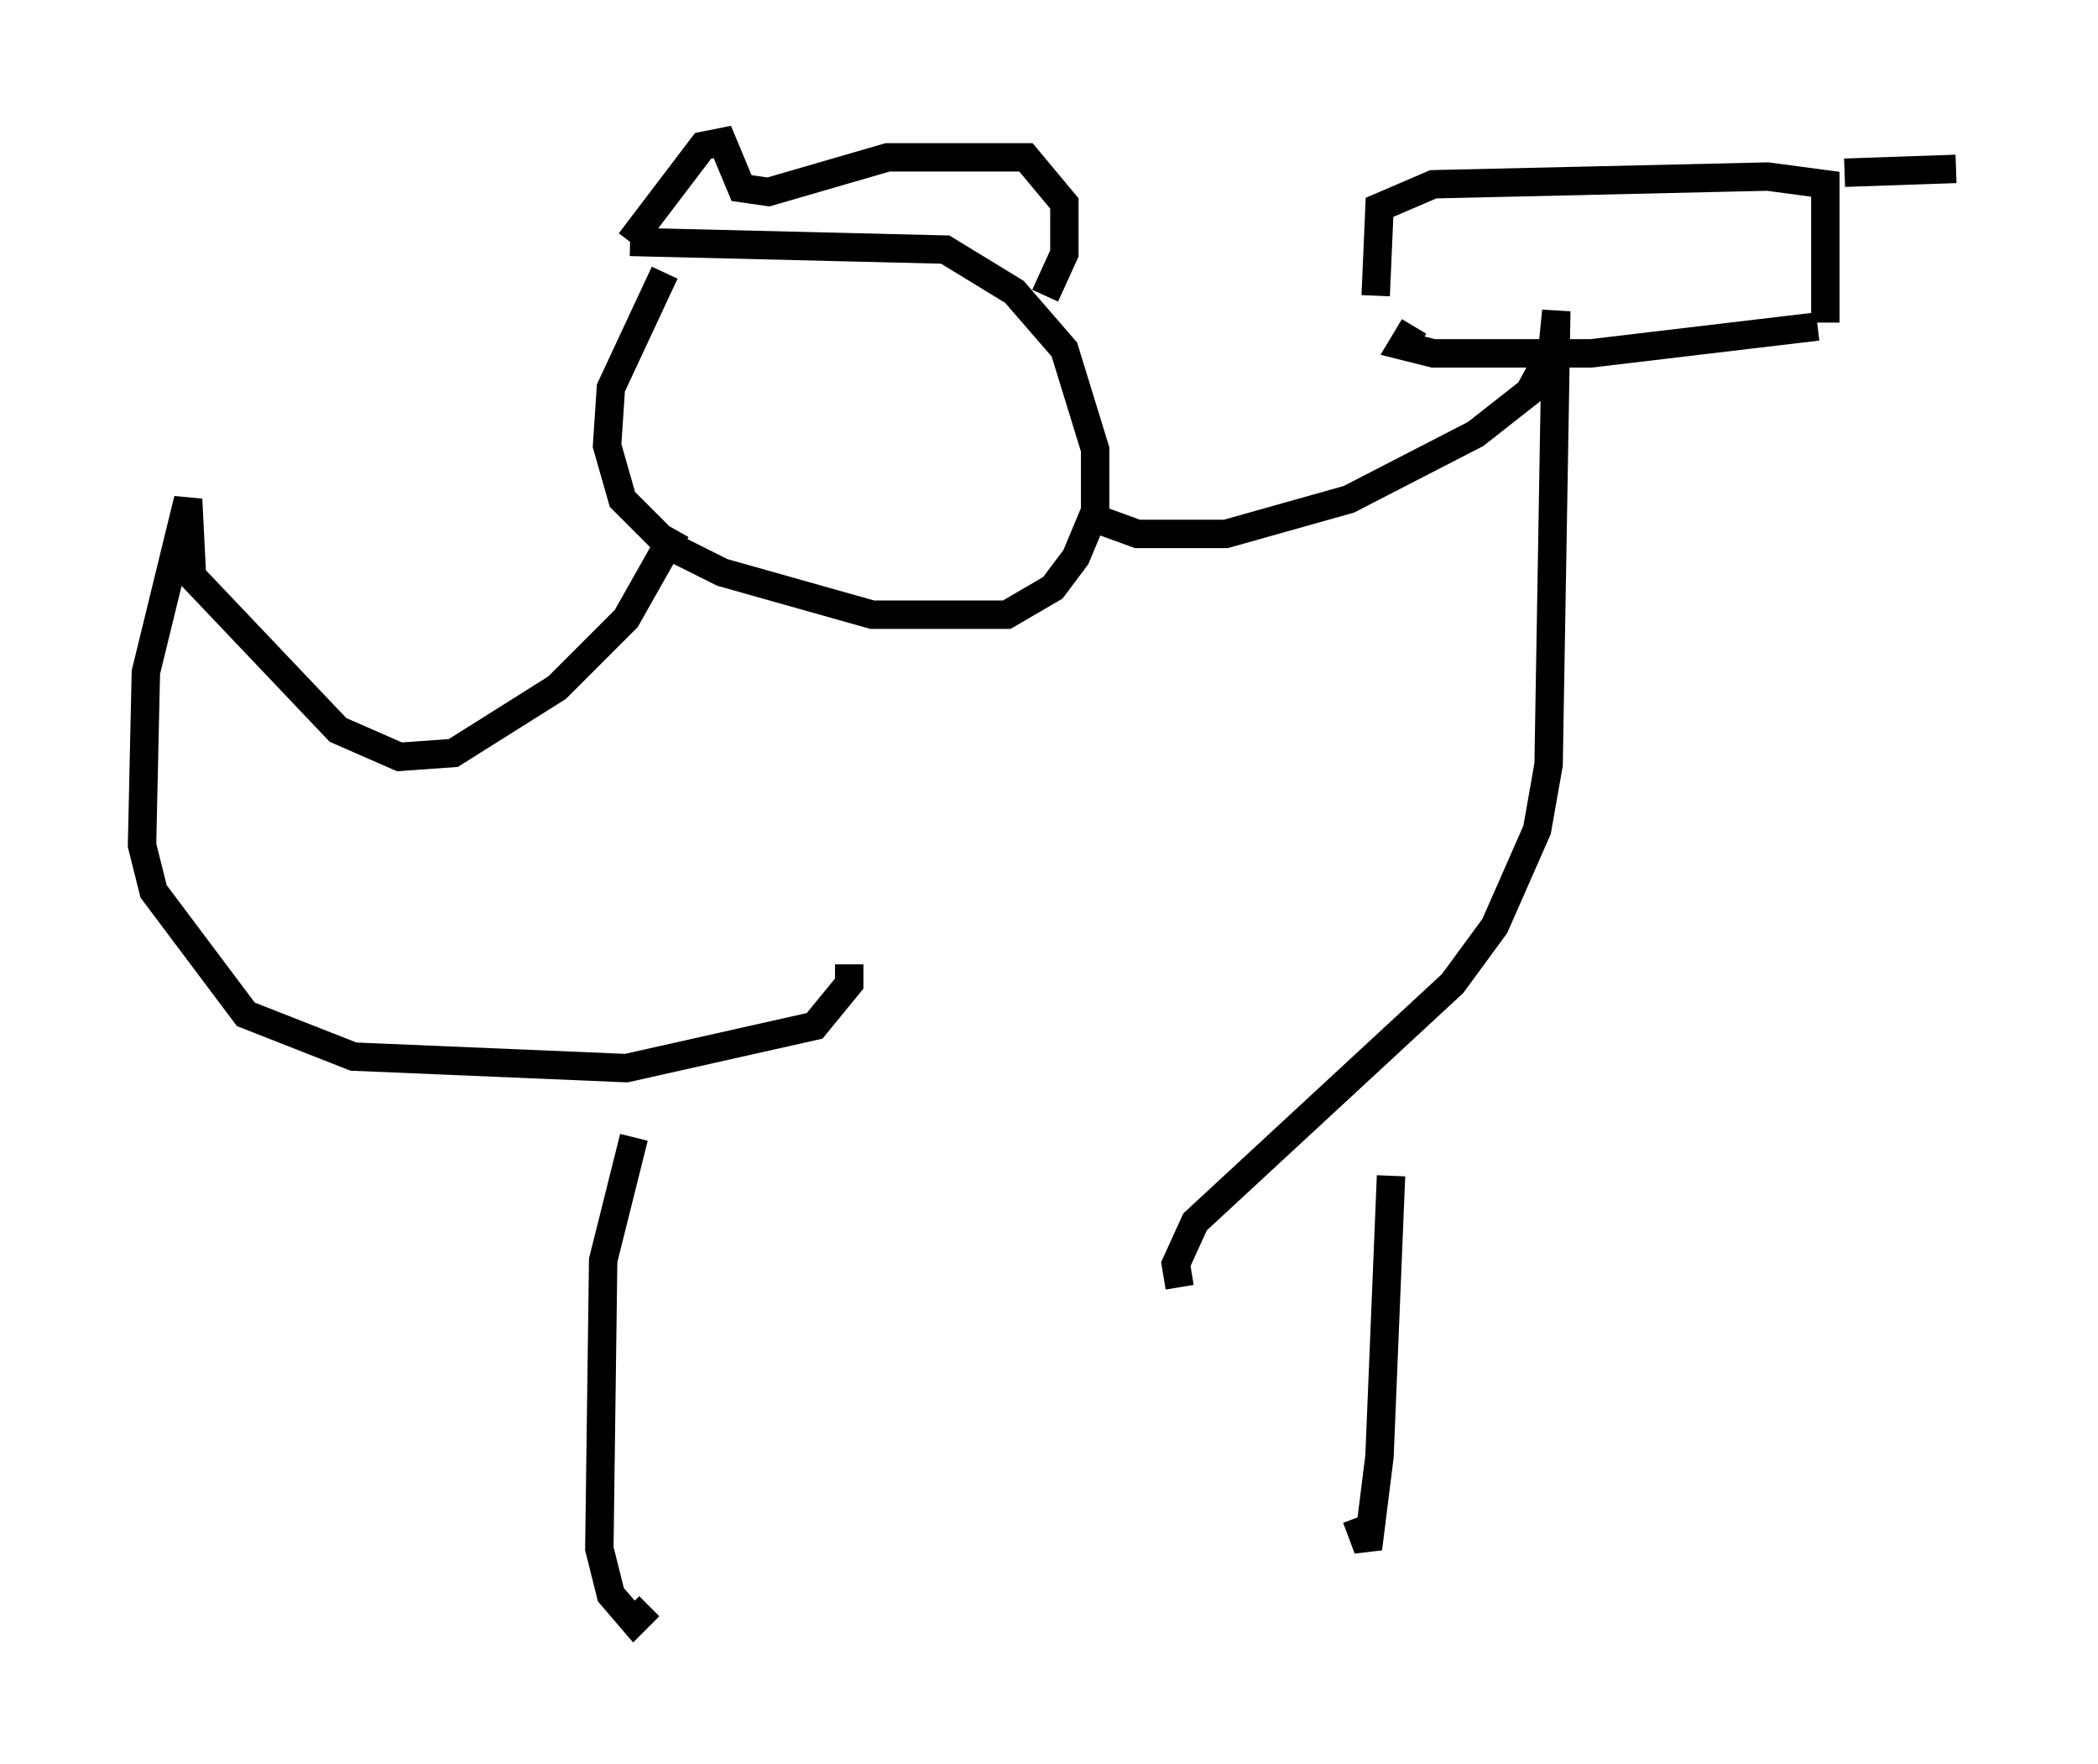 <?xml version="1.0" encoding="utf-8" ?>
<svg baseProfile="full" height="62.097" version="1.1" width="73.869" xmlns="http://www.w3.org/2000/svg" xmlns:ev="http://www.w3.org/2001/xml-events" xmlns:xlink="http://www.w3.org/1999/xlink"><defs /><rect fill="white" height="62.097" width="73.869" x="0" y="0" /><path d="M24.756, 8.789 m-1.353, 0.812 l-1.894, 4.059 -0.135, 2.03 l0.541, 1.894 1.624, 1.624 l1.894, 0.947 5.277, 1.488 l4.736, 0.0 1.624, -0.947 l0.812, -1.083 0.677, -1.624 l0.0, -2.165 -1.083, -3.518 l-1.759, -2.03 -2.436, -1.488 l-11.096, -0.271 m0.0, 0.0 l2.571, -3.383 0.677, -0.135 l0.677, 1.624 0.947, 0.135 l4.195, -1.218 4.871, 0.0 l1.353, 1.624 0.0, 1.759 l-0.677, 1.488 m-12.99, 8.254 l-1.759, 3.112 -2.436, 2.436 l-3.654, 2.3 -1.894, 0.135 l-2.165, -0.947 -5.142, -5.413 l-0.135, -2.706 -1.488, 6.089 l-0.135, 6.089 0.406, 1.624 l3.248, 4.33 3.789, 1.488 l9.607, 0.406 6.631, -1.488 l1.218, -1.488 0.0, -0.677 m8.66, -15.697 l1.488, 0.541 3.112, 0.0 l4.33, -1.218 4.465, -2.3 l1.894, -1.488 0.812, -1.488 l0.135, -1.353 -0.271, 15.967 l-0.406, 2.3 -1.488, 3.383 l-1.488, 2.03 -9.066, 8.39 l-0.677, 1.488 0.135, 0.812 m-19.215, -5.277 l-1.083, 4.33 -0.135, 10.149 l0.406, 1.624 0.812, 0.947 l0.541, -0.541 m26.116, -15.155 l-0.406, 9.878 -0.406, 3.248 l-0.406, -1.083 m2.03, -41.948 l-0.406, 0.677 1.083, 0.271 l5.548, 0.0 7.984, -0.947 m-15.561, -1.083 l0.135, -3.112 1.894, -0.812 l11.773, -0.271 2.03, 0.271 l0.0, 4.871 m0.677, -5.277 l3.924, -0.135 " fill="none" stroke="black" stroke-width="1" /></svg>